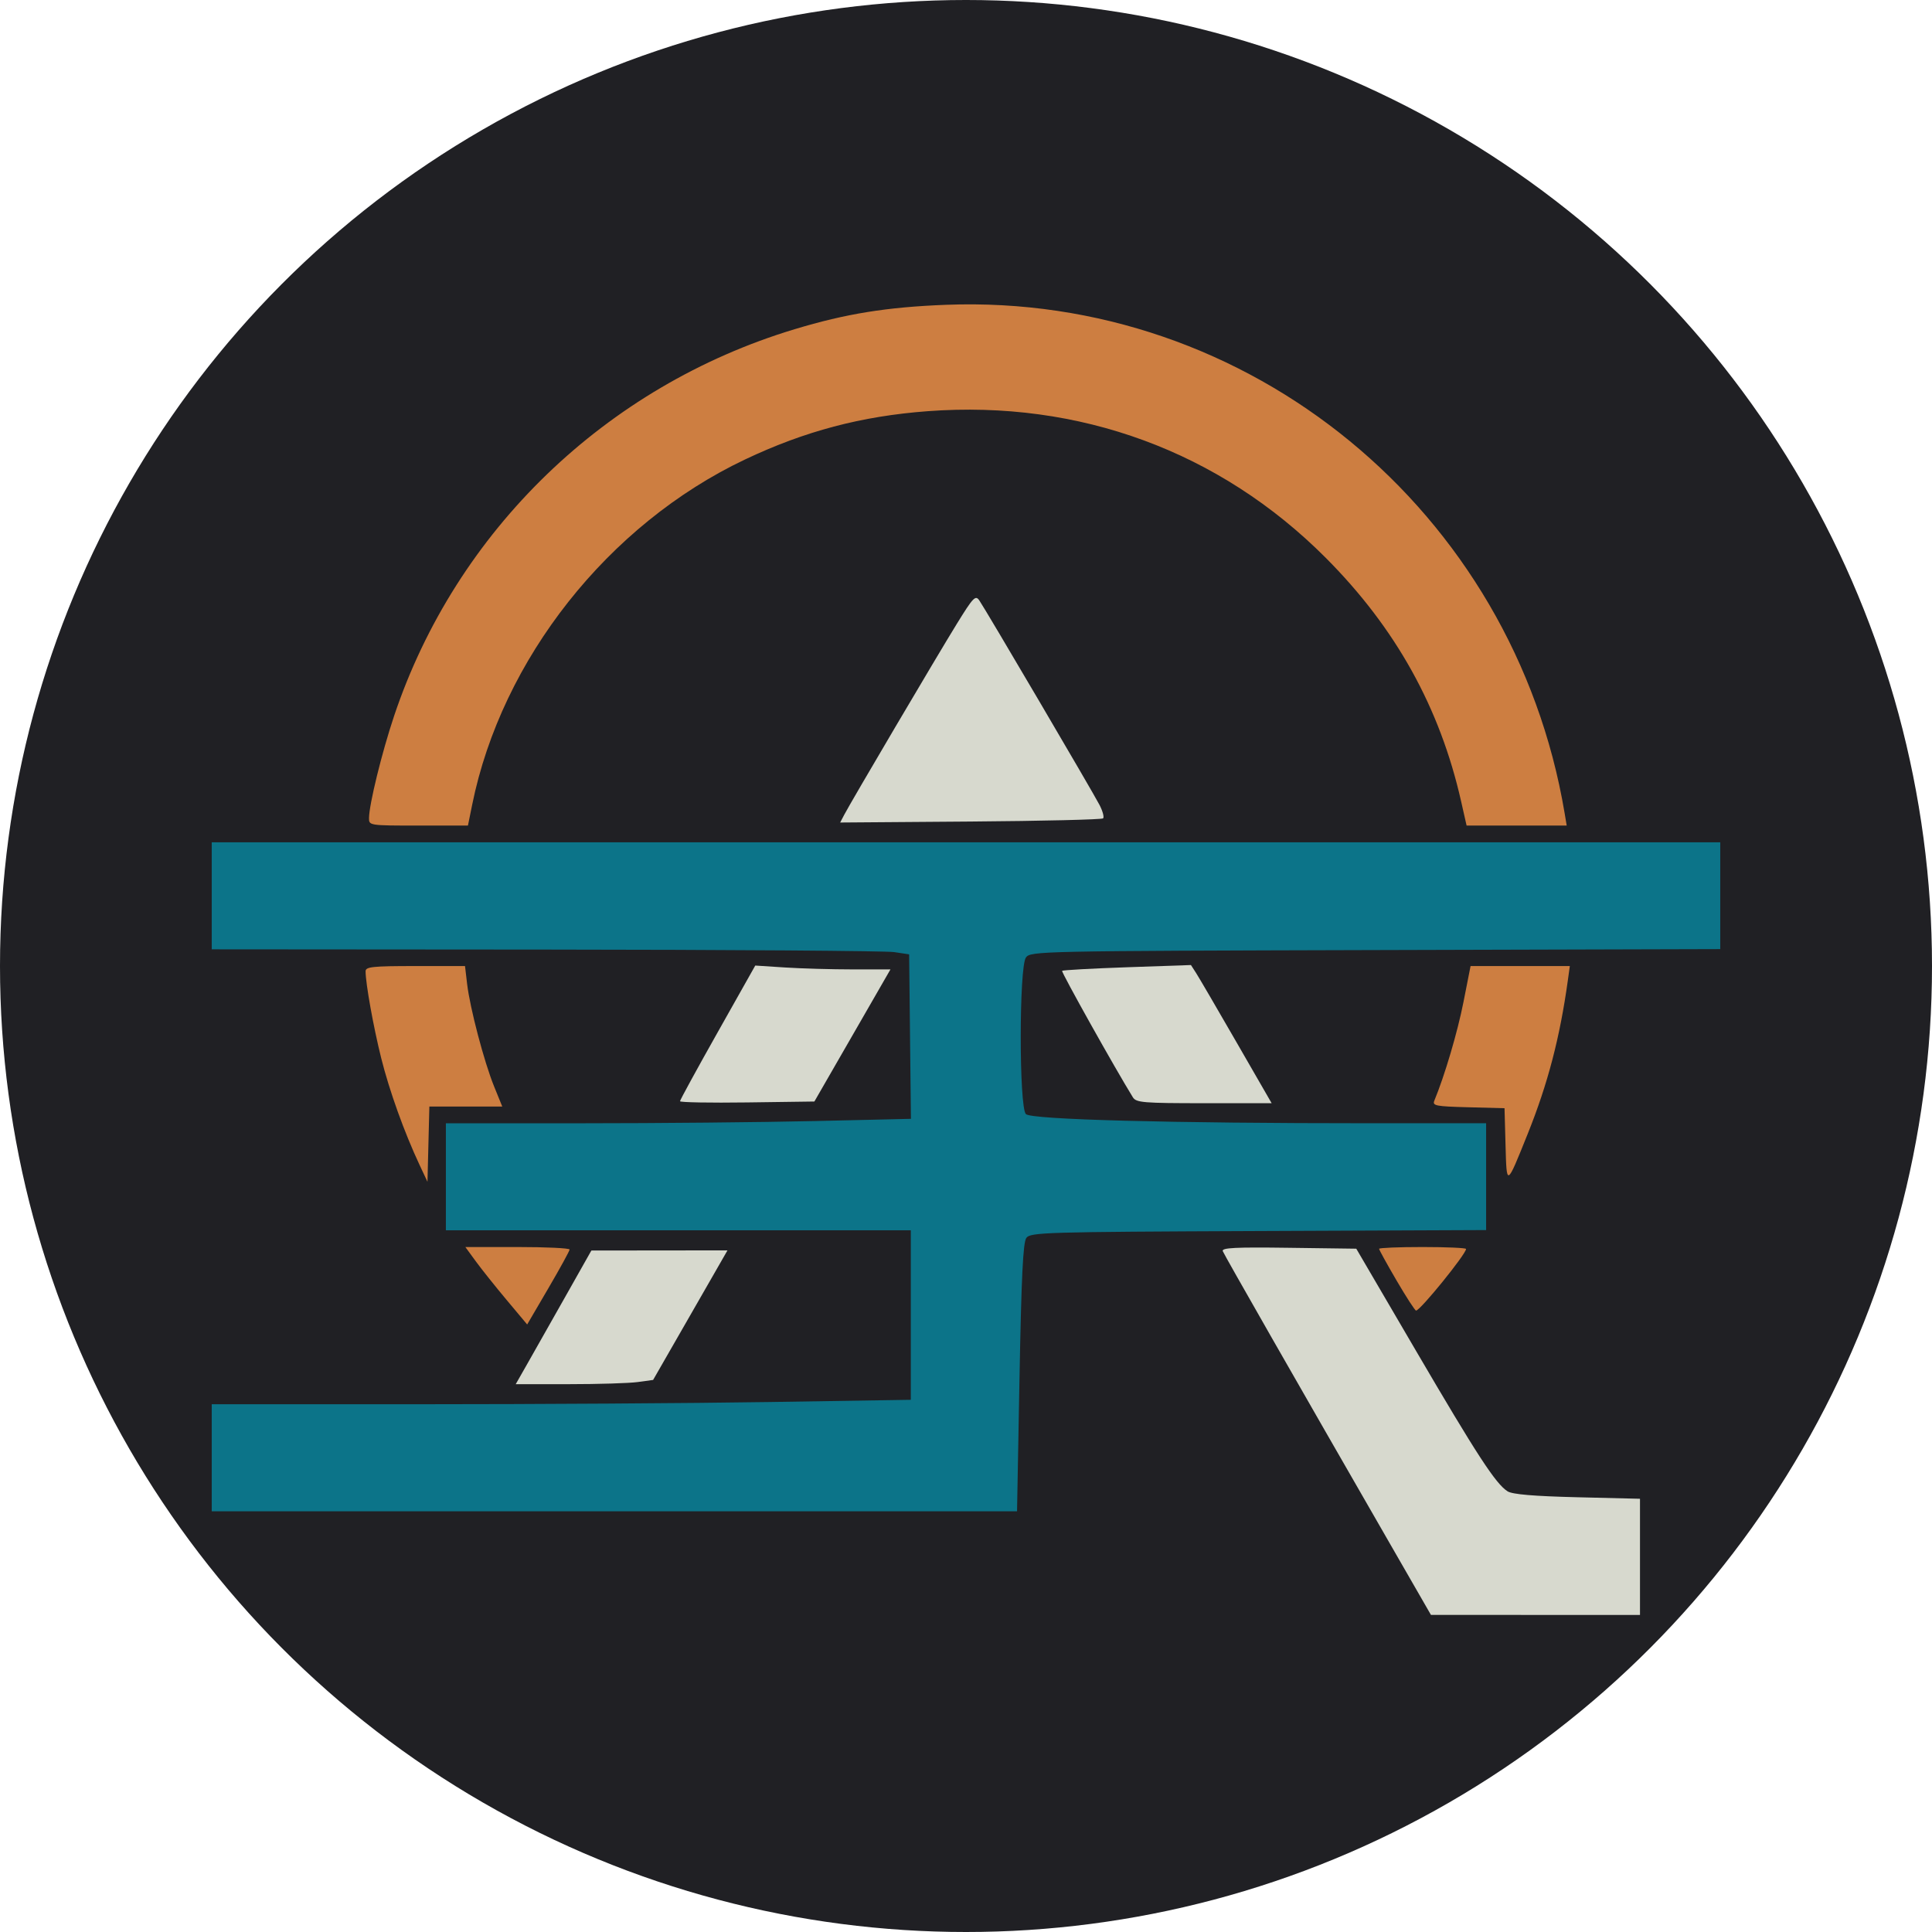 <svg xmlns="http://www.w3.org/2000/svg" width="146" height="146" fill="none" viewBox="0 0 146 146"><circle cx="73" cy="73" r="73" fill="#202024"/><path fill="#0C7489" fill-rule="evenodd" d="M16 110.162V106.117H31.757C40.423 106.117 52.309 106.042 58.171 105.95L68.829 105.782V99.378V92.973H51.261H33.694V88.929V84.885H44.016C49.694 84.885 57.601 84.809 61.588 84.717L68.838 84.55L68.77 78.335L68.703 72.12L67.566 71.949C66.94 71.855 55.082 71.769 41.214 71.759L16 71.74V67.696V63.652H73H130V67.688V71.724L103.944 71.796C78.486 71.865 77.88 71.878 77.529 72.357C77.007 73.072 77.004 83.671 77.527 84.193C77.939 84.605 88.439 84.884 103.501 84.884H112.306V88.92V92.956L95.097 93.028C78.947 93.095 77.868 93.127 77.56 93.549C77.311 93.889 77.186 96.458 77.044 104.102L76.857 114.206H46.429H16L16 110.162Z" clip-rule="evenodd"/><path fill="#D7D9CE" fill-rule="evenodd" d="M85.612 82.925C84.3 80.809 80.181 73.449 80.263 73.366C80.321 73.309 82.535 73.186 85.184 73.094L89.999 72.927L90.39 73.534C90.605 73.868 91.976 76.218 93.438 78.755L96.097 83.368H90.992C86.403 83.368 85.859 83.323 85.612 82.925V82.925Z" clip-rule="evenodd"/><path fill="#D7D9CE" fill-rule="evenodd" d="M105.117 116.794C97.924 104.302 92.52 94.845 92.404 94.548C92.305 94.293 93.336 94.24 97.386 94.295L102.493 94.363L106.967 102.013C111.609 109.949 113.033 112.136 113.928 112.699C114.294 112.93 115.895 113.065 119.194 113.146L123.933 113.261V117.651V122.042L116.034 122.039L108.135 122.036L105.117 116.794Z" clip-rule="evenodd"/><path fill="#D7D9CE" fill-rule="evenodd" d="M39.809 103.134C40.269 102.327 41.555 100.055 42.667 98.084L44.69 94.501L49.832 94.495L54.975 94.49L54.359 95.564C54.02 96.155 52.755 98.358 51.549 100.46L49.355 104.281L48.188 104.441C47.546 104.529 45.21 104.601 42.997 104.601H38.973L39.809 103.134Z" clip-rule="evenodd"/><path fill="#D7D9CE" fill-rule="evenodd" d="M51.388 83.219C51.388 83.131 52.668 80.788 54.232 78.013L57.075 72.966L59.326 73.112C60.564 73.191 62.862 73.257 64.434 73.257H67.291L64.417 78.249L61.542 83.241L56.465 83.31C53.673 83.348 51.388 83.307 51.388 83.219V83.219Z" clip-rule="evenodd"/><path fill="#D7D9CE" fill-rule="evenodd" d="M63.794 61.578C64.302 60.603 70.842 49.514 72.308 47.14C73.546 45.134 73.717 44.956 74.004 45.371C74.472 46.046 82.578 59.839 83.091 60.831C83.331 61.296 83.453 61.751 83.361 61.843C83.27 61.934 78.762 62.042 73.343 62.083L63.491 62.157L63.794 61.578Z" clip-rule="evenodd"/><path fill="#CD7E41" fill-rule="evenodd" d="M27.886 61.819C27.896 60.779 28.855 56.873 29.778 54.114C34.463 40.111 45.769 29.19 60.042 24.88C63.941 23.703 67.013 23.207 71.483 23.034C94.381 22.148 114.393 38.587 118.236 61.44L118.395 62.388H114.612H110.83L110.415 60.555C108.812 53.465 105.466 47.448 100.181 42.15C92.171 34.121 81.578 30.219 70.107 31.073C65.104 31.446 60.808 32.582 56.29 34.728C45.956 39.635 37.912 49.816 35.683 60.808L35.362 62.388H31.621C27.909 62.388 27.88 62.382 27.886 61.819H27.886Z" clip-rule="evenodd"/><path fill="#CD7E41" fill-rule="evenodd" d="M113.772 86.527L113.696 83.747L110.955 83.675C108.48 83.61 108.231 83.561 108.394 83.169C109.175 81.283 110.142 78.009 110.592 75.731L111.13 73.004H114.88H118.631L118.482 74.079C117.882 78.406 116.968 81.903 115.448 85.685C113.83 89.711 113.859 89.697 113.772 86.528L113.772 86.527Z" clip-rule="evenodd"/><path fill="#CD7E41" fill-rule="evenodd" d="M105.542 96.774C104.813 95.528 104.217 94.447 104.217 94.372C104.217 94.298 105.696 94.237 107.503 94.237C109.31 94.237 110.789 94.303 110.789 94.383C110.789 94.77 107.325 99.04 107.011 99.04C106.931 99.04 106.27 98.02 105.542 96.774V96.774Z" clip-rule="evenodd"/><path fill="#CD7E41" fill-rule="evenodd" d="M31.711 88.044C30.552 85.573 29.428 82.443 28.805 79.953C28.219 77.607 27.627 74.315 27.627 73.398C27.627 73.059 28.151 73.004 31.384 73.004H35.141L35.3 74.359C35.514 76.18 36.587 80.253 37.343 82.112L37.956 83.621H35.201H32.447L32.375 86.464L32.304 89.308L31.711 88.044Z" clip-rule="evenodd"/><path fill="#CD7E41" fill-rule="evenodd" d="M38.286 98.237C37.433 97.219 36.382 95.902 35.951 95.311L35.167 94.237H39.107C41.274 94.237 43.045 94.322 43.043 94.427C43.042 94.531 42.32 95.848 41.439 97.353L39.838 100.09L38.286 98.237Z" clip-rule="evenodd"/></svg>